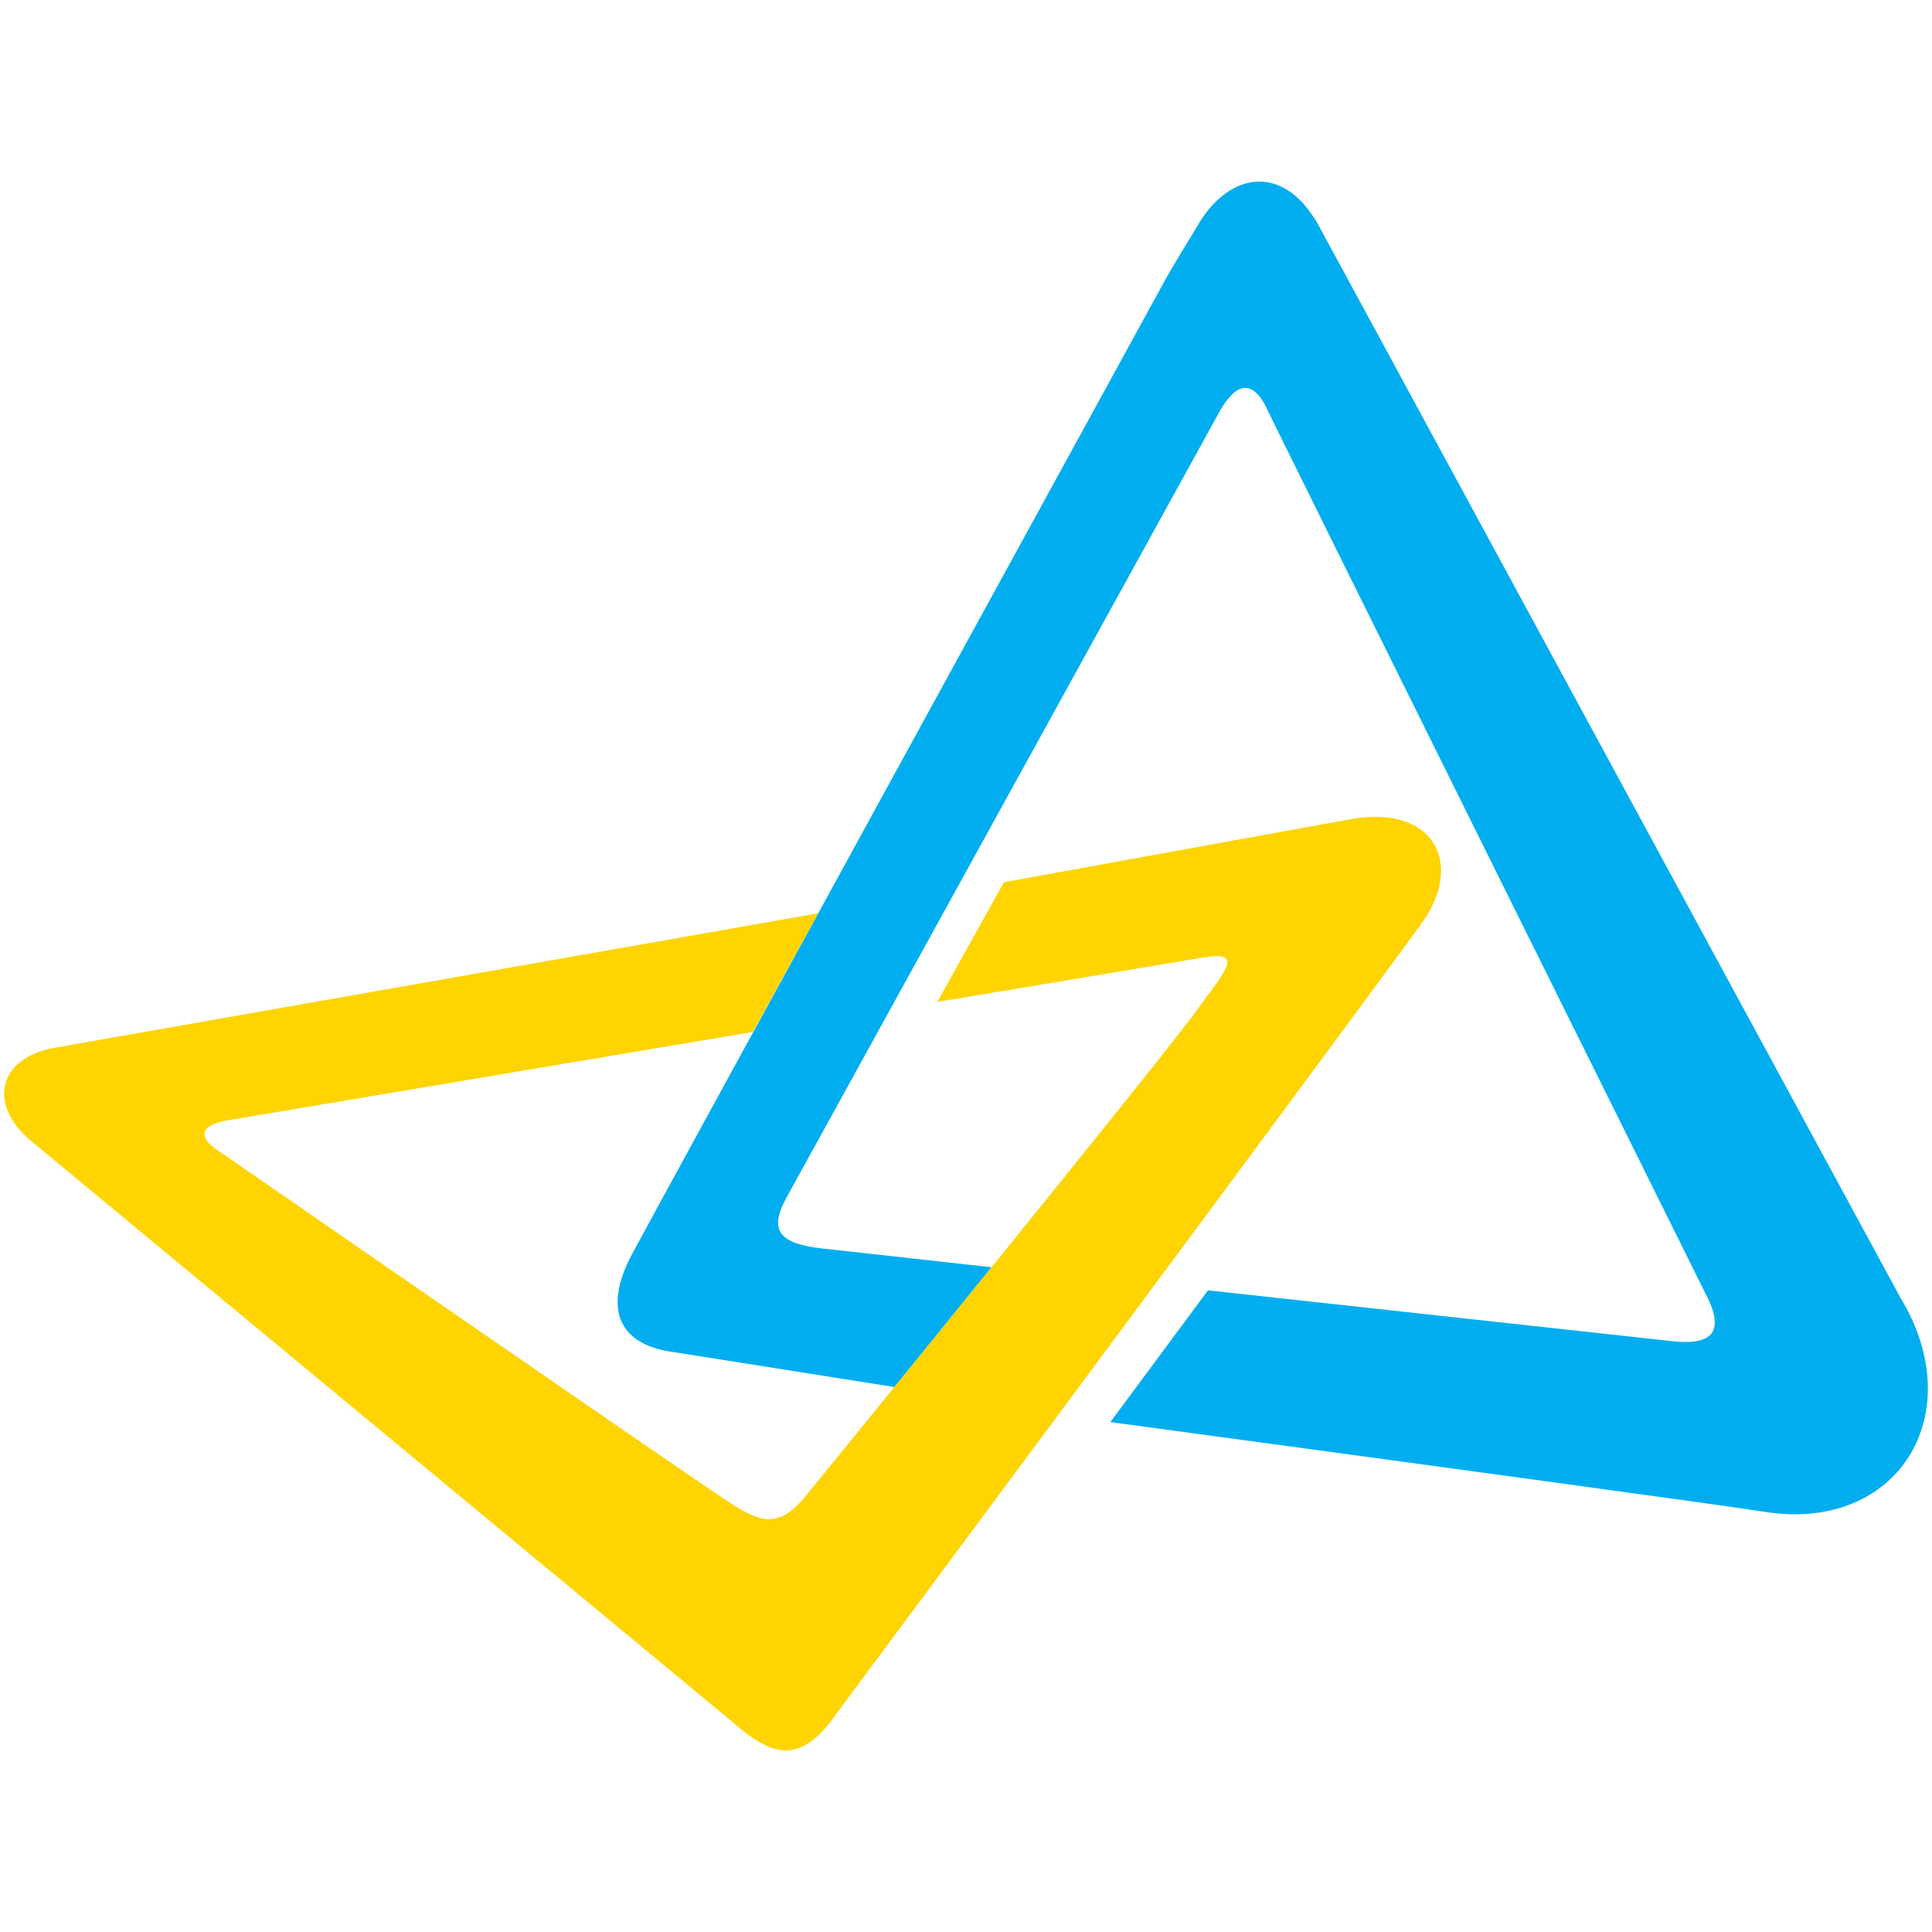 <svg width="32" height="32" viewBox="0 0 32 32" fill="none" xmlns="http://www.w3.org/2000/svg">
<g clip-path="url(#clip0_2833_4750)">
<path fill-rule="evenodd" clip-rule="evenodd" d="M21.825 3.705L31.481 21.501C32.644 23.42 31.437 25.388 29.233 25.041C28.536 24.932 24.056 24.32 18.391 23.554L20.008 21.372L27.678 22.212C28.313 22.287 28.608 22.103 28.244 21.417C28.244 21.417 21.022 6.871 20.952 6.705C20.704 6.251 20.439 6.398 20.208 6.802L13.019 19.85C12.753 20.346 12.86 20.594 13.614 20.678L16.423 20.99L14.816 22.974L11.177 22.398C10.267 22.284 9.972 21.707 10.47 20.77C10.845 20.061 19.316 4.605 19.316 4.605C19.485 4.308 19.626 4.085 19.812 3.777C20.303 2.887 21.217 2.652 21.825 3.705Z" fill="#00AEEF"/>
<path fill-rule="evenodd" clip-rule="evenodd" d="M0.878 17.359L13.552 15.127L12.469 17.093L3.722 18.564C3.276 18.66 3.318 18.861 3.598 19.047C3.598 19.047 11.229 24.323 11.968 24.809C12.565 25.21 12.88 25.374 13.381 24.734C13.381 24.734 19.579 17.133 19.904 16.62C20.375 15.985 20.588 15.732 19.829 15.876L15.525 16.595L16.629 14.612L22.4 13.563C23.717 13.34 24.237 14.257 23.593 15.227C23.04 16.017 13.896 28.327 13.896 28.327C13.304 29.192 12.86 29.157 12.161 28.545L0.489 18.876C-0.22 18.261 0.006 17.522 0.878 17.359Z" fill="#FFD400"/>
</g>
<defs>
<clipPath id="clip0_2833_4750">
<rect width="32" height="32" fill="white"/>
</clipPath>
</defs>
</svg>
